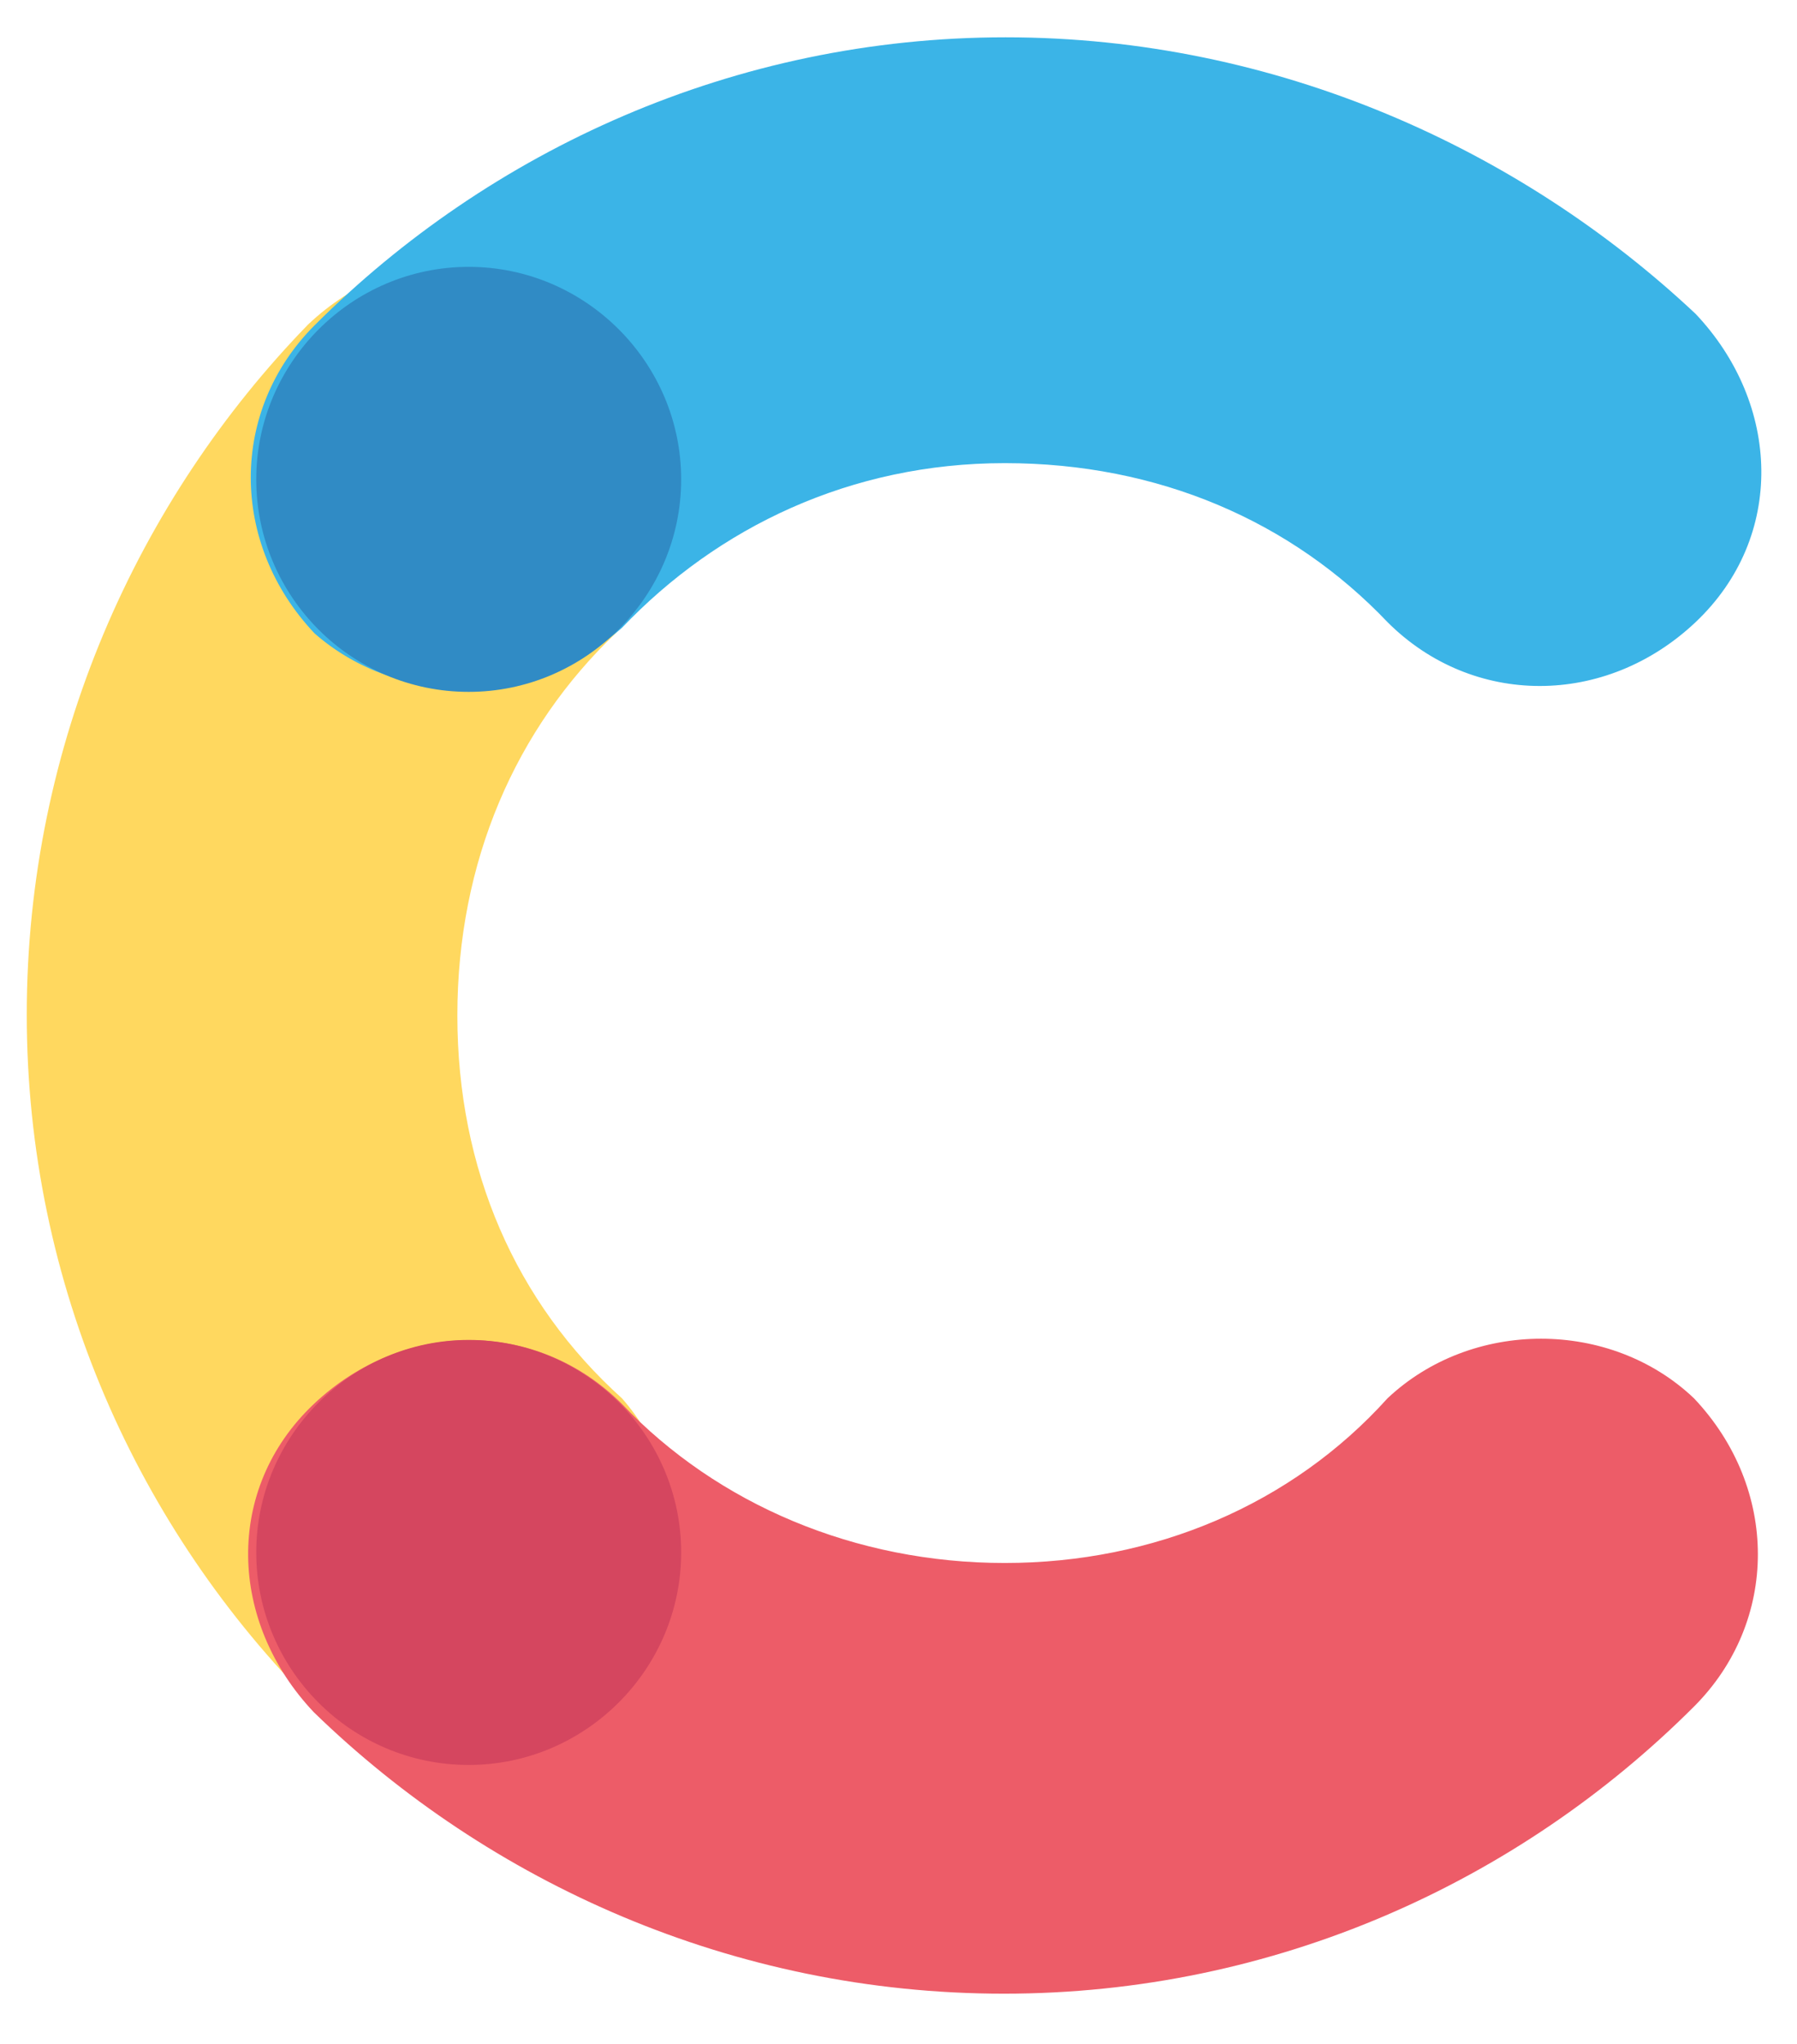 <?xml version="1.0" encoding="utf-8"?>
<!-- Generator: Adobe Illustrator 26.3.1, SVG Export Plug-In . SVG Version: 6.00 Build 0)  -->
<svg version="1.1" id="Layer_2_00000140728266497402148300000001657569284287554187_"
	 xmlns="http://www.w3.org/2000/svg" xmlns:xlink="http://www.w3.org/1999/xlink" x="0px" y="0px" viewBox="0 0 221.6 252"
	 style="enable-background:new 0 0 221.6 252;" xml:space="preserve">
<style type="text/css">
	.st0{fill:#FFD85F;}
	.st1{fill:#3BB4E7;}
	.st2{fill:#ED5C68;}
	.st3{fill:#308BC5;}
	.st4{fill:#D5465F;}
</style>
<path class="st0" d="M76.7,172.4c-13.1-11.8-20.3-28.2-20.3-47.2s7.2-35.4,19.6-47.2c10.5-10.5,10.5-26.9,0-38
	c-10.5-10.5-26.9-10.5-38,0c-21,21.6-34.7,51.7-34.7,85.1s13.8,63.5,35.4,85.1c10.5,10.5,26.9,10.5,38,0
	C85.9,199.2,85.9,182.9,76.7,172.4z"/>
<path class="st1" d="M76.7,77.4c11.8-12.4,28.2-20.3,47.2-20.3s35.4,7.2,47.2,19.6c10.5,10.5,26.9,10.5,38,0
	c11.1-10.5,10.5-26.9,0-38c-21.6-20.3-51.7-34.1-85.1-34.1S60.4,18.5,38.8,40.1c-10.5,10.5-10.5,26.9,0,38
	C49.2,87.2,65.6,87.2,76.7,77.4z"/>
<path class="st2" d="M171.1,172.4c-11.8,13.1-28.8,20.3-47.2,20.3s-35.4-7.2-47.2-19.6c-10.5-10.5-26.9-10.5-38,0
	c-11.1,10.5-10.5,26.9,0,38c21.6,21,51.7,34.7,85.1,34.7s63.5-13.8,85.1-35.4c10.5-10.5,10.5-26.9,0-38
	C198.6,162.6,181.5,162.6,171.1,172.4z"/>
<path class="st3" d="M57.8,85.3c14.4,0,26.2-11.8,26.2-26.2S72.2,32.9,57.8,32.9S31.6,44.7,31.6,59.1S43.3,85.3,57.8,85.3z"/>
<path class="st4" d="M57.8,217.6c14.4,0,26.2-11.8,26.2-26.2c0-14.4-11.8-26.2-26.2-26.2S31.6,177,31.6,191.4
	C31.6,205.8,43.3,217.6,57.8,217.6z"/>
</svg>
